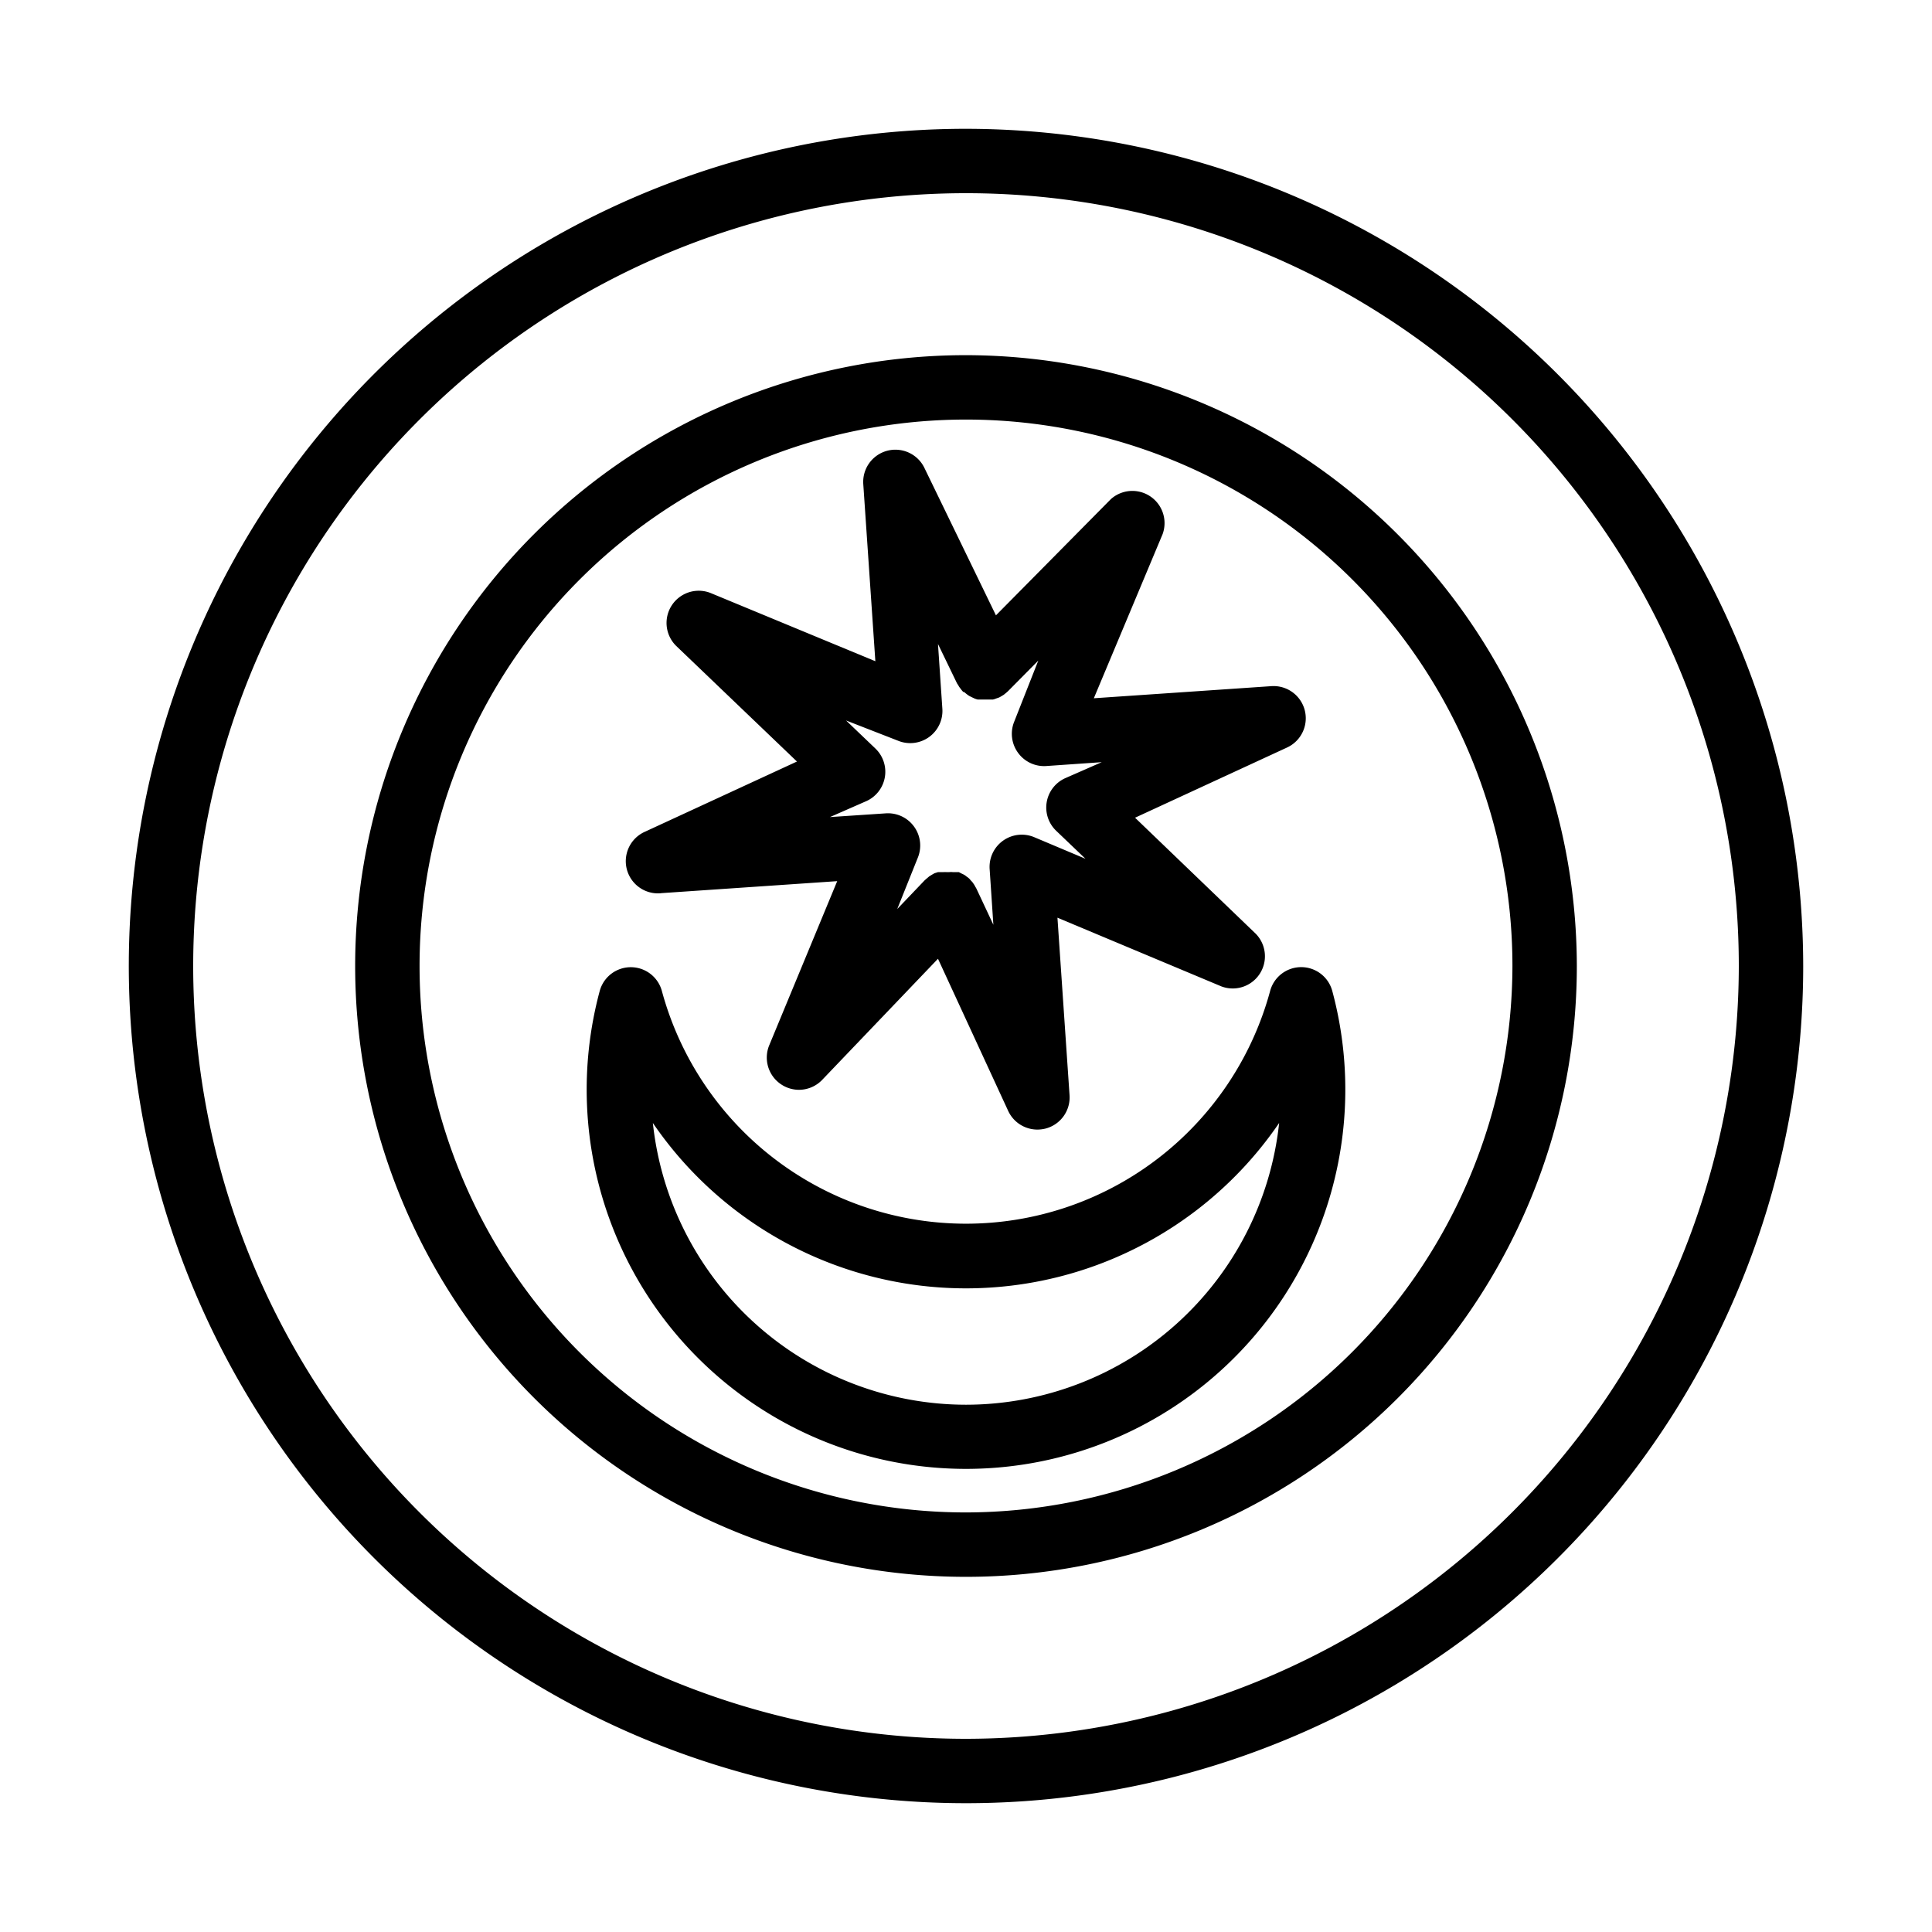 <svg id="Outline" xmlns="http://www.w3.org/2000/svg" viewBox="0 0 120 120"><path d="M60,8a52,52,0,1,0,52,52A52.06,52.06,0,0,0,60,8Zm0,100a48,48,0,1,1,48-48A48.05,48.05,0,0,1,60,108Z"/><path d="M60,22.06A37.94,37.94,0,1,0,97.94,60,38,38,0,0,0,60,22.06Zm0,71.88A33.94,33.94,0,1,1,93.94,60,34,34,0,0,1,60,93.94Z"/><path d="M80.82,60.07h0a2,2,0,0,0-1.93,1.48,19.57,19.57,0,0,1-37.78,0,2,2,0,0,0-3.86,0,23.56,23.56,0,1,0,45.5,0A2,2,0,0,0,80.82,60.07ZM60,87.25a19.58,19.58,0,0,1-19.45-17.5,23.55,23.55,0,0,0,38.9,0A19.58,19.58,0,0,1,60,87.25Z"/><path d="M41,55.48l11-.75L47.78,64.92a2,2,0,0,0,.75,2.44,2,2,0,0,0,1.1.33,2,2,0,0,0,1.44-.62l7.19-7.52L62.62,69a2,2,0,0,0,1.81,1.16,2.14,2.14,0,0,0,.5-.06A2,2,0,0,0,66.43,68l-.75-11,10.19,4.27A2,2,0,0,0,78,58L70.5,50.79l9.44-4.36a2,2,0,0,0-1-3.81l-11,.75,4.27-10.19A2,2,0,0,0,69,31l-7.14,7.22-4.44-9.15a2,2,0,0,0-3.8,1l.75,11L44.13,36.83A2,2,0,0,0,42,40.12L49.5,47.3l-9.44,4.36a2,2,0,0,0,1,3.82Zm13.36-9-1.81-1.73L55.76,46a2,2,0,0,0,2.77-2l-.27-4,1.18,2.44a.61.61,0,0,0,.07.1.87.87,0,0,0,.11.18l.13.17.08.09.05,0,.17.14.14.1.18.09.17.08a1.39,1.39,0,0,0,.19.06l.18,0,.21,0h.17l.21,0,.17,0a1.06,1.06,0,0,0,.19-.06l.2-.07,0,0,.11-.06.18-.11.17-.14.09-.08,1.88-1.9L63,44.81a2,2,0,0,0,.22,1.93,2,2,0,0,0,1.76.84l3.45-.24-2.28,1a2,2,0,0,0-.54,3.27l1.81,1.73-3.18-1.34a2,2,0,0,0-2.77,2l.23,3.44L60.65,55.2a1.27,1.27,0,0,0-.07-.12,1.32,1.32,0,0,0-.12-.2.84.84,0,0,0-.15-.18l-.09-.11h0a1.25,1.25,0,0,0-.19-.15.94.94,0,0,0-.12-.09,1.51,1.51,0,0,0-.18-.09l-.17-.09-.19,0-.18,0a1,1,0,0,0-.24,0h-.14a1.46,1.46,0,0,0-.22,0l-.17,0-.16,0-.22.07h0l-.14.08-.18.11-.2.17-.09.08,0,0h0l-1.7,1.78L57,53.29a2,2,0,0,0-.22-1.94A2,2,0,0,0,55,50.52l-3.45.23,2.28-1a2,2,0,0,0,.54-3.26Z"/></svg>